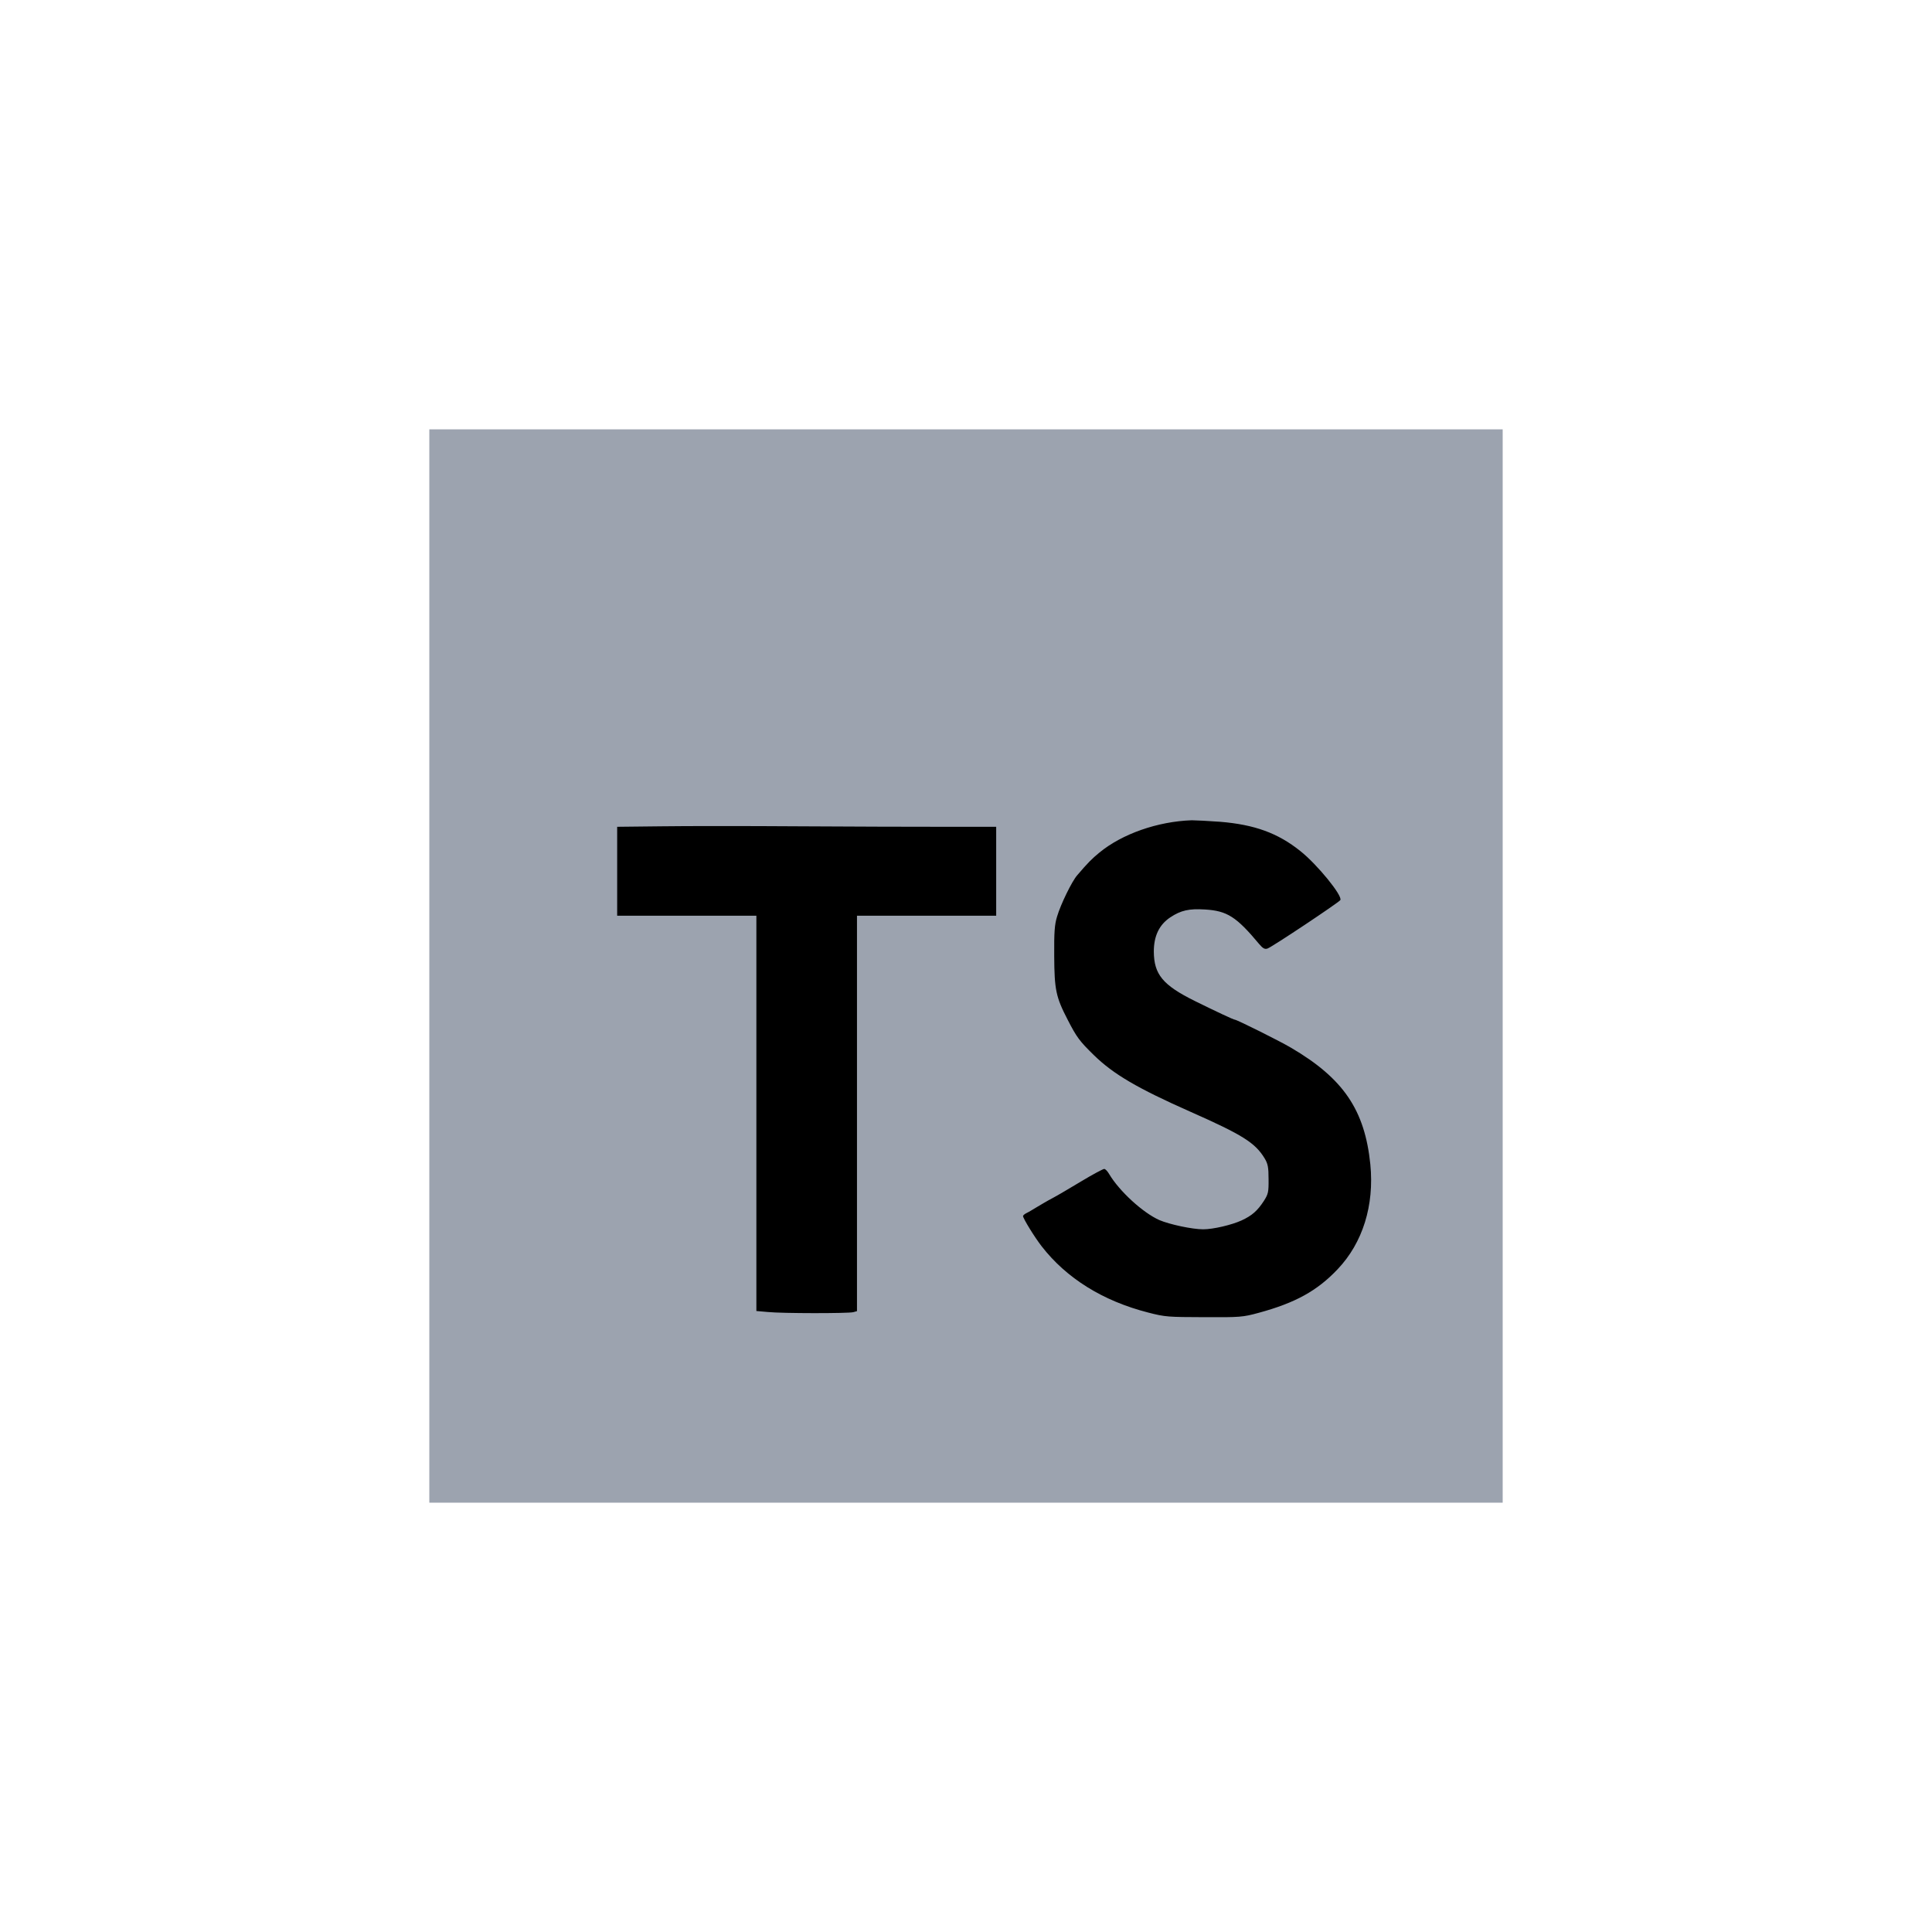 <svg width="56" height="56" viewBox="0 0 56 56" fill="none" xmlns="http://www.w3.org/2000/svg">
    <path d="M12.444 12.445H43.556V43.556H12.444V12.445Z" fill="#9ca3af"/>
    <path d="M27.383 23.965H28.875V26.542H24.84V38.004L24.733 38.034C24.587 38.072 22.667 38.072 22.254 38.029L21.924 38V26.542H17.889V23.965L19.167 23.951C19.867 23.941 21.666 23.941 23.163 23.951C24.66 23.961 26.556 23.965 27.383 23.965ZM38.772 36.789C38.179 37.416 37.542 37.766 36.483 38.053C36.021 38.179 35.943 38.184 34.903 38.179C33.863 38.175 33.78 38.175 33.274 38.043C31.967 37.708 30.912 37.052 30.192 36.123C29.988 35.861 29.653 35.316 29.653 35.248C29.653 35.229 29.701 35.185 29.765 35.156C29.828 35.127 29.959 35.044 30.066 34.981C30.173 34.918 30.367 34.801 30.499 34.733C30.63 34.665 31.009 34.441 31.34 34.242C31.67 34.043 31.972 33.882 32.006 33.882C32.04 33.882 32.103 33.95 32.151 34.033C32.443 34.524 33.124 35.151 33.605 35.365C33.901 35.491 34.558 35.632 34.874 35.632C35.165 35.632 35.7 35.506 35.987 35.375C36.293 35.234 36.449 35.093 36.633 34.811C36.76 34.611 36.774 34.558 36.77 34.179C36.77 33.829 36.75 33.731 36.653 33.571C36.381 33.124 36.011 32.891 34.514 32.229C32.968 31.544 32.273 31.136 31.709 30.586C31.291 30.178 31.208 30.066 30.946 29.556C30.606 28.9 30.562 28.686 30.557 27.709C30.552 27.023 30.567 26.8 30.64 26.566C30.742 26.216 31.072 25.541 31.223 25.37C31.534 25.006 31.646 24.894 31.865 24.714C32.526 24.17 33.556 23.81 34.543 23.776C34.655 23.776 35.024 23.795 35.37 23.82C36.361 23.902 37.037 24.145 37.688 24.666C38.179 25.054 38.923 25.968 38.85 26.09C38.801 26.163 36.862 27.456 36.736 27.495C36.658 27.519 36.604 27.49 36.497 27.363C35.836 26.571 35.569 26.401 34.927 26.362C34.47 26.333 34.227 26.386 33.921 26.59C33.6 26.804 33.444 27.13 33.444 27.582C33.449 28.243 33.702 28.554 34.636 29.016C35.238 29.313 35.754 29.556 35.792 29.556C35.851 29.556 37.1 30.178 37.426 30.372C38.942 31.262 39.56 32.176 39.72 33.751C39.837 34.937 39.502 36.021 38.772 36.789Z" fill="black"/>
</svg>